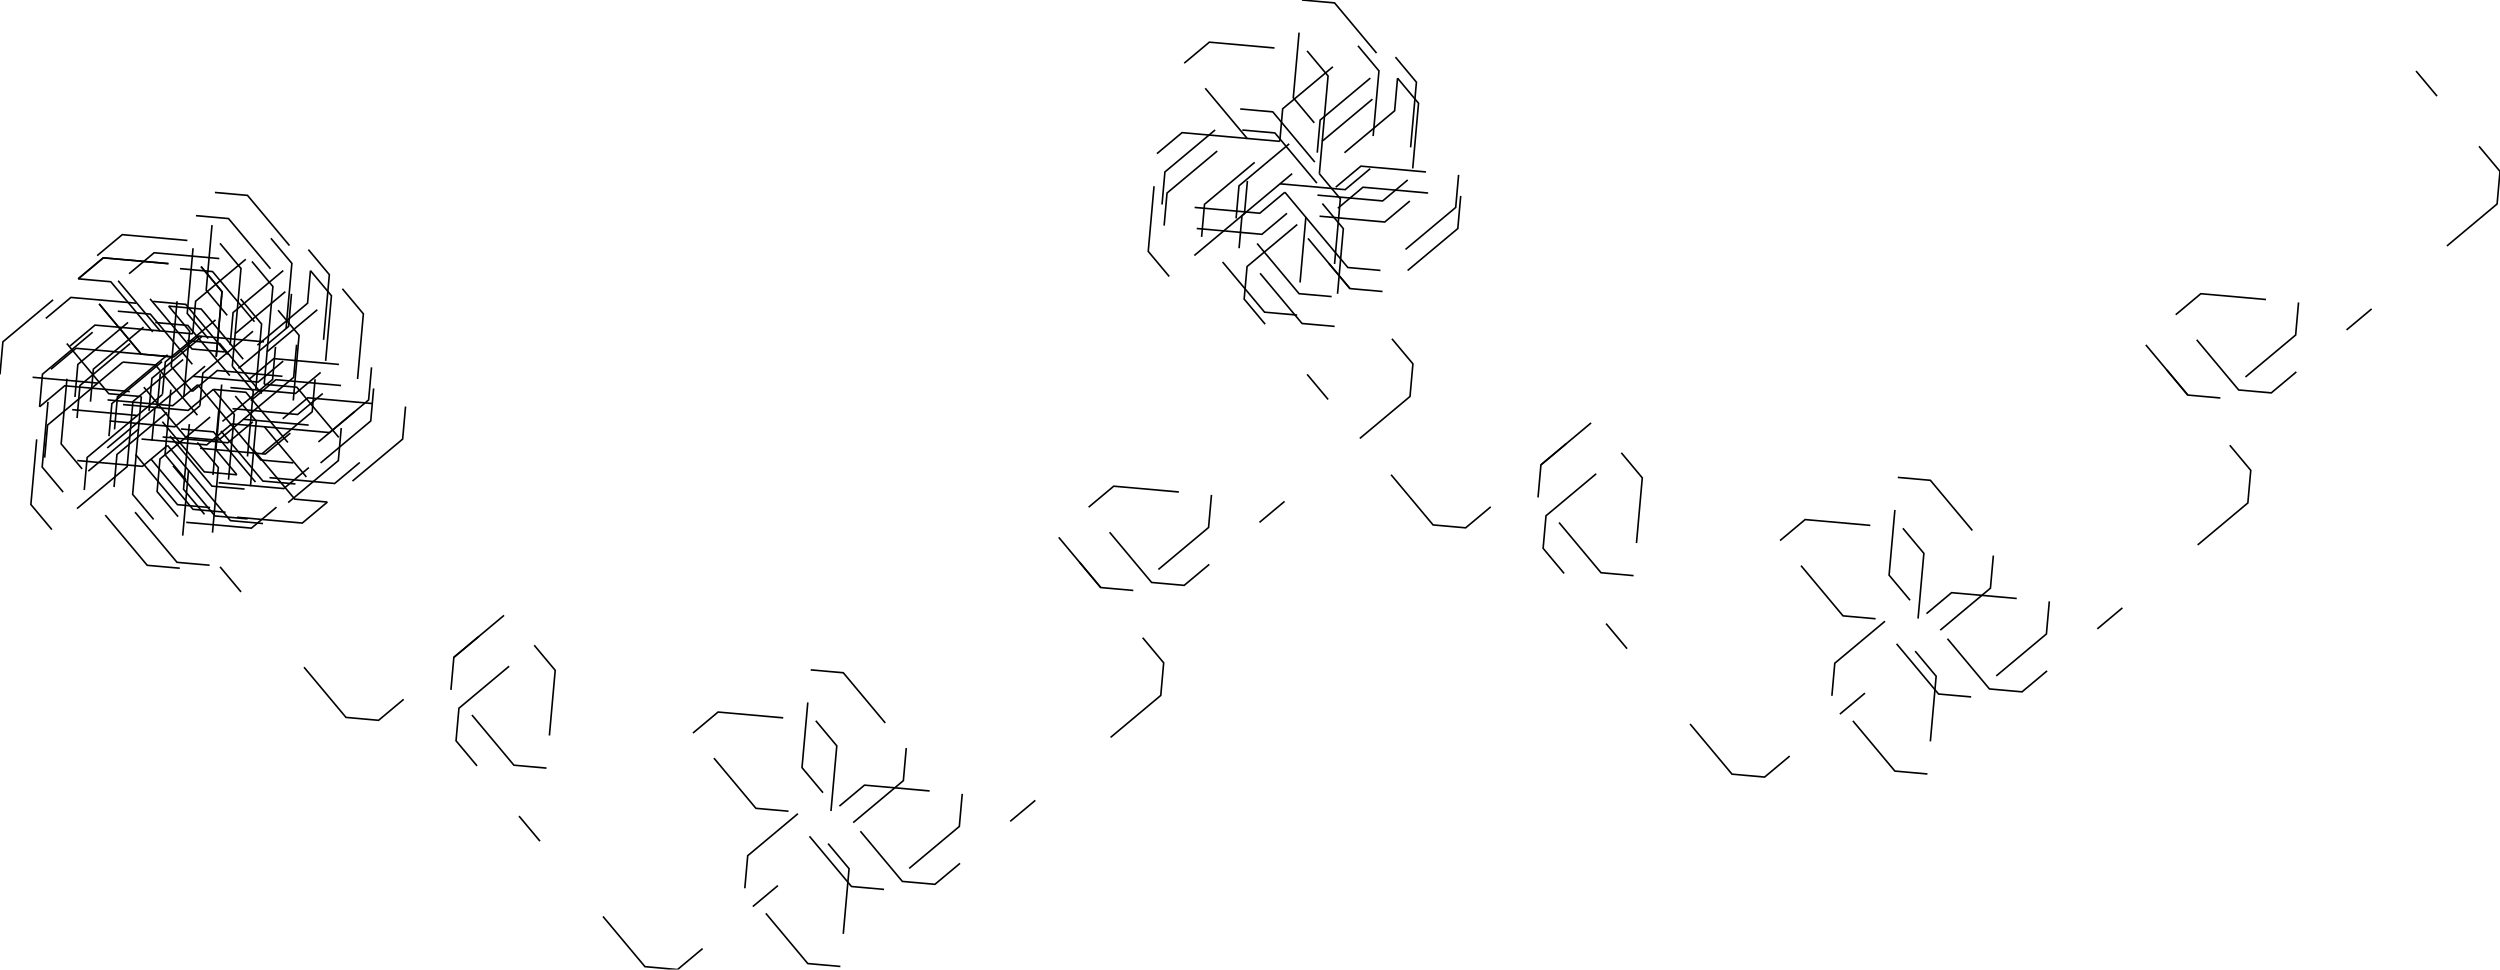 <svg baseProfile="full" fill-opacity="0.0" height="100%" stroke="black" stroke-width="1" version="1.1" viewBox="-451.151,-255.201,1528.401,592.74" width="100%" xmlns="http://www.w3.org/2000/svg" xmlns:ev="http://www.w3.org/2001/xml-events" xmlns:xlink="http://www.w3.org/1999/xlink"><defs /><polyline points="-305.399,-29.974 -274.718,-55.638 -272.944,-75.559" /><polyline points="-285.776,-90.9 -311.44,-121.581 -331.362,-123.355" /><polyline points="-333.135,-103.434 -336.683,-63.592 -323.851,-48.251" /><polyline points="-339.192,-35.419 -369.873,-9.755 -371.647,10.167" /><polyline points="-358.815,25.507 -333.151,56.189 -313.229,57.962" /><polyline points="-311.456,38.041 -307.908,-1.801 -320.74,-17.142" /><polyline points="-318.966,-37.063 -315.419,-76.905 -328.251,-92.246" /><polyline points="-348.172,-94.02 -388.014,-97.568 -403.355,-84.735" /><polyline points="-390.523,-69.395 -364.859,-38.713 -344.937,-36.94" /><polyline points="-357.77,-52.28 -383.434,-82.962 -403.355,-84.735" /><polyline points="-418.696,-71.903 -449.377,-46.239 -451.151,-26.318" /><polyline points="-431.23,-24.544 -391.387,-20.996 -376.047,-33.829" /><polyline points="-363.214,-18.488 -337.55,12.194 -317.629,13.967" /><polyline points="-302.288,1.135 -271.607,-24.529 -269.833,-44.45" /><polyline points="-289.754,-46.224 -329.597,-49.772 -344.937,-36.94" /><polyline points="-364.859,-38.713 -404.701,-42.261 -420.042,-29.429" /><polyline points="-421.815,-9.508 -425.363,30.335 -412.531,45.675" /><polyline points="-397.19,32.843 -366.509,7.179 -364.735,-12.742" /><polyline points="-366.509,7.179 -370.057,47.021 -357.225,62.362" /><polyline points="-337.303,64.136 -297.461,67.684 -282.12,54.851" /><polyline points="-294.952,39.511 -320.617,8.829 -340.538,7.056" /><polyline points="-338.764,-12.866 -335.216,-52.708 -348.048,-68.049" /><polyline points="-367.97,-69.823 -407.812,-73.37 -423.153,-60.538" /><polyline points="-410.321,-45.197 -384.656,-14.516 -364.735,-12.742" /><polyline points="-351.903,2.599 -326.239,33.28 -306.318,35.054" /><polyline points="-290.977,22.222 -260.296,-3.443 -258.522,-23.364" /><polyline points="-278.443,-25.138 -318.285,-28.685 -333.626,-15.853" /><polyline points="-348.967,-3.021 -379.648,22.643 -381.422,42.564" /><polyline points="-368.59,57.905 -342.926,88.586 -323.004,90.36" /><polyline points="-321.23,70.439 -317.683,30.597 -330.515,15.256" /><polyline points="-315.174,2.424 -284.493,-23.24 -282.719,-43.161" /><polyline points="-295.551,-58.502 -321.215,-89.184 -341.137,-90.957" /><polyline points="-342.91,-71.036 -346.458,-31.194 -333.626,-15.853" /><polyline points="-335.4,4.068 -338.947,43.91 -326.115,59.251" /><polyline points="-306.194,61.025 -266.352,64.573 -251.011,51.74" /><polyline points="-263.843,36.4 -289.507,5.718 -309.429,3.945" /><polyline points="-296.596,19.285 -270.932,49.967 -251.011,51.74" /><polyline points="-235.67,38.908 -204.989,13.244 -203.215,-6.677" /><polyline points="-223.136,-8.451 -262.979,-11.999 -278.319,0.834" /><polyline points="-291.152,-14.507 -316.816,-45.189 -336.737,-46.962" /><polyline points="-352.078,-34.13 -382.759,-8.466 -384.533,11.455" /><polyline points="-364.612,13.229 -324.769,16.777 -309.429,3.945" /><polyline points="-289.507,5.718 -249.665,9.266 -234.324,-3.566" /><polyline points="-232.551,-23.487 -229.003,-63.33 -241.835,-78.67" /><polyline points="-257.176,-65.838 -287.857,-40.174 -289.631,-20.253" /><polyline points="-287.857,-40.174 -284.309,-80.016 -297.141,-95.357" /><polyline points="-317.063,-97.131 -356.905,-100.679 -372.246,-87.846" /><polyline points="-359.414,-72.506 -333.749,-41.824 -313.828,-40.05" /><polyline points="-315.602,-20.129 -319.15,19.713 -306.318,35.054" /><polyline points="-286.396,36.828 -246.554,40.375 -231.213,27.543" /><polyline points="-244.045,12.202 -269.71,-18.479 -289.631,-20.253" /><polyline points="-302.463,-35.593 -328.127,-66.275 -348.048,-68.049" /><polyline points="-363.389,-55.217 -394.07,-29.552 -395.844,-9.631" /><polyline points="-375.923,-7.857 -336.081,-4.31 -320.74,-17.142" /><polyline points="-318.966,-37.063 -315.419,-76.905 -328.251,-92.246" /><polyline points="-348.172,-94.02 -388.014,-97.568 -403.355,-84.735" /><polyline points="-390.523,-69.395 -364.859,-38.713 -344.937,-36.94" /><polyline points="-346.711,-17.018 -350.259,22.824 -337.427,38.165" /><polyline points="-317.506,39.939 -277.663,43.486 -262.323,30.654" /><polyline points="-275.155,15.313 -300.819,-15.368 -320.74,-17.142" /><polyline points="-333.572,-32.482 -359.236,-63.164 -379.158,-64.938" /><polyline points="-394.498,-52.106 -425.18,-26.441 -426.954,-6.52" /><polyline points="-407.032,-4.746 -367.19,-1.199 -351.849,-14.031" /><polyline points="-371.77,-15.805 -411.613,-19.352 -426.954,-6.52" /><polyline points="-428.727,13.401 -432.275,53.243 -419.443,68.584" /><polyline points="-404.102,55.752 -373.421,30.088 -371.647,10.167" /><polyline points="-351.726,11.94 -311.883,15.488 -296.543,2.656" /><polyline points="-294.769,-17.265 -291.221,-57.108 -304.053,-72.448" /><polyline points="-319.394,-59.616 -350.075,-33.952 -351.849,-14.031" /><polyline points="-367.19,-1.199 -397.871,24.466 -399.645,44.387" /><polyline points="-386.813,59.727 -361.149,90.409 -341.228,92.183" /><polyline points="-339.454,72.261 -335.906,32.419 -348.738,17.078" /><polyline points="-335.906,32.419 -310.242,63.1 -290.321,64.874" /><polyline points="-274.98,52.042 -244.299,26.378 -242.525,6.457" /><polyline points="-262.446,4.683 -302.288,1.135 -317.629,13.967" /><polyline points="-330.461,-1.373 -356.125,-32.055 -376.047,-33.829" /><polyline points="-391.387,-20.996 -422.069,4.668 -423.843,24.589" /><polyline points="-403.921,26.363 -364.079,29.911 -348.738,17.078" /><polyline points="-328.817,18.852 -288.975,22.4 -273.634,9.568" /><polyline points="-271.86,-10.353 -268.313,-50.196 -281.145,-65.536" /><polyline points="-296.485,-52.704 -327.167,-27.04 -328.941,-7.119" /><polyline points="-316.108,8.222 -290.444,38.903 -270.523,40.677" /><polyline points="-255.182,27.845 -224.501,2.181 -222.727,-17.741" /><polyline points="-242.648,-19.514 -282.491,-23.062 -297.831,-10.23" /><polyline points="-310.663,-25.571 -336.328,-56.252 -356.249,-58.026" /><polyline points="-371.59,-45.194 -402.271,-19.53 -404.045,0.392" /><polyline points="-384.124,2.166 -344.281,5.713 -328.941,-7.119" /><polyline points="-309.019,-5.345 -269.177,-1.797 -253.836,-14.63" /><polyline points="-252.062,-34.551 -248.515,-74.393 -261.347,-89.734" /><polyline points="-276.688,-76.902 -307.369,-51.237 -309.143,-31.316" /><polyline points="-293.802,-44.148 -263.121,-69.813 -261.347,-89.734" /><polyline points="-274.179,-105.074 -299.843,-135.756 -319.764,-137.53" /><polyline points="-321.538,-117.609 -325.086,-77.766 -312.254,-62.425" /><polyline points="-327.595,-49.593 -358.276,-23.929 -360.05,-4.008" /><polyline points="-347.218,11.333 -321.553,42.014 -301.632,43.788" /><polyline points="-299.858,23.867 -296.311,-15.976 -309.143,-31.316" /><polyline points="-307.369,-51.237 -303.821,-91.08 -316.653,-106.42" /><polyline points="-336.575,-108.194 -376.417,-111.742 -391.758,-98.91" /><polyline points="-378.926,-83.569 -353.261,-52.888 -333.34,-51.114" /><polyline points="-353.261,-52.888 -393.104,-56.435 -408.444,-43.603" /><polyline points="-410.218,-23.682 -413.766,16.16 -400.934,31.501" /><polyline points="-385.593,18.669 -354.912,-6.995 -353.138,-26.917" /><polyline points="-333.217,-25.143 -293.374,-21.595 -278.034,-34.427" /><polyline points="-276.26,-54.348 -272.712,-94.191 -285.544,-109.531" /><polyline points="-300.885,-96.699 -331.566,-71.035 -333.34,-51.114" /><polyline points="-348.681,-38.282 -379.362,-12.618 -381.136,7.304" /><polyline points="-368.304,22.644 -342.64,53.326 -322.719,55.099" /><polyline points="-320.945,35.178 -317.397,-4.664 -330.229,-20.005" /><polyline points="-317.397,-4.664 -291.733,26.017 -271.812,27.791" /><polyline points="-256.471,14.959 -225.79,-10.705 -224.016,-30.626" /><polyline points="-243.937,-32.4 -283.779,-35.948 -299.12,-23.116" /><polyline points="-311.952,-38.456 -337.616,-69.138 -357.537,-70.912" /><polyline points="-372.878,-58.08 -403.56,-32.415 -405.333,-12.494" /><polyline points="-385.412,-10.72 -345.57,-7.173 -330.229,-20.005" /><polyline points="-310.308,-18.231 -270.466,-14.683 -255.125,-27.515" /><polyline points="-253.351,-47.437 -249.803,-87.279 -262.636,-102.62" /><polyline points="-277.976,-89.788 -308.658,-64.123 -310.431,-44.202" /><polyline points="-325.772,-31.37 -356.454,-5.706 -358.227,14.215" /><polyline points="-345.395,29.556 -319.731,60.237 -299.81,62.011" /><polyline points="-298.036,42.09 -294.488,2.248 -307.32,-13.093" /><polyline points="-322.661,-0.261 -353.343,25.403 -355.116,45.325 -342.284,60.665" /><polyline points="-316.62,91.347 -303.788,106.687" /><polyline points="-265.292,152.709 -239.627,183.391 -219.706,185.165 -204.365,172.333" /><polyline points="-173.684,146.668 -158.343,133.836" /><polyline points="-143.003,121.004 -173.684,146.668 -175.458,166.59" /><polyline points="-162.626,181.93 -136.962,212.612 -117.04,214.385" /><polyline points="-115.267,194.464 -111.719,154.622 -124.551,139.281" /><polyline points="-139.892,152.113 -170.573,177.778 -172.347,197.699 -159.515,213.039" /><polyline points="-133.851,243.721 -121.018,259.062" /><polyline points="-82.522,305.084 -56.858,335.765 -36.937,337.539 -21.596,324.707" /><polyline points="9.085,299.042 24.426,286.21" /><polyline points="70.448,247.714 101.129,222.05 102.903,202.129" /><polyline points="90.071,186.788 64.407,156.107 44.486,154.333" /><polyline points="42.712,174.254 39.164,214.096 51.996,229.437" /><polyline points="36.656,242.269 5.974,267.933 4.2,287.854" /><polyline points="17.033,303.195 42.697,333.877 62.618,335.65" /><polyline points="64.392,315.729 67.94,275.887 55.107,260.546" /><polyline points="56.881,240.625 60.429,200.783 47.597,185.442" /><polyline points="27.676,183.668 -12.167,180.12 -27.507,192.953" /><polyline points="-14.675,208.293 10.989,238.975 30.91,240.748" /><polyline points="43.742,256.089 69.406,286.771 89.328,288.544" /><polyline points="104.668,275.712 135.35,250.048 137.124,230.127" /><polyline points="117.202,228.353 77.36,224.805 62.019,237.637" /><polyline points="74.851,252.978 100.516,283.66 120.437,285.433 135.777,272.601" /><polyline points="166.459,246.937 181.8,234.105" /><polyline points="227.822,195.609 258.503,169.944 260.277,150.023 247.445,134.682" /><polyline points="221.781,104.001 208.948,88.66" /><polyline points="196.116,73.32 221.781,104.001 241.702,105.775" /><polyline points="257.042,92.943 287.724,67.279 289.498,47.357" /><polyline points="269.576,45.584 229.734,42.036 214.393,54.868" /><polyline points="227.226,70.209 252.89,100.89 272.811,102.664 288.152,89.832" /><polyline points="318.833,64.168 334.174,51.336" /><polyline points="380.196,12.839 410.877,-12.825 412.651,-32.746 399.819,-48.087" /><polyline points="374.155,-78.768 361.323,-94.109" /><polyline points="348.49,-109.45 374.155,-78.768 394.076,-76.994" /><polyline points="409.417,-89.827 440.098,-115.491 441.872,-135.412" /><polyline points="421.951,-137.186 382.108,-140.734 366.768,-127.901" /><polyline points="353.935,-143.242 328.271,-173.923 308.35,-175.697" /><polyline points="293.009,-162.865 262.328,-137.201 260.554,-117.28" /><polyline points="280.475,-115.506 320.318,-111.958 335.658,-124.79" /><polyline points="355.58,-123.017 395.422,-119.469 410.763,-132.301" /><polyline points="412.536,-152.222 416.084,-192.065 403.252,-207.405" /><polyline points="387.911,-194.573 357.23,-168.909 355.456,-148.988" /><polyline points="370.797,-161.82 401.478,-187.484 403.252,-207.405" /><polyline points="390.42,-222.746 364.756,-253.427 344.834,-255.201" /><polyline points="343.061,-235.28 339.513,-195.438 352.345,-180.097" /><polyline points="337.004,-167.265 306.323,-141.601 304.549,-121.679" /><polyline points="317.381,-106.339 343.045,-75.657 362.967,-73.883" /><polyline points="364.741,-93.805 368.288,-133.647 355.456,-148.988" /><polyline points="357.23,-168.909 360.778,-208.751 347.945,-224.092" /><polyline points="328.024,-225.866 288.182,-229.413 272.841,-216.581" /><polyline points="285.673,-201.241 311.338,-170.559 331.259,-168.785" /><polyline points="311.338,-170.559 271.495,-174.107 256.154,-161.275" /><polyline points="254.381,-141.354 250.833,-101.511 263.665,-86.171" /><polyline points="279.006,-99.003 309.687,-124.667 311.461,-144.588" /><polyline points="331.382,-142.814 371.225,-139.267 386.565,-152.099" /><polyline points="388.339,-172.02 391.887,-211.862 379.055,-227.203" /><polyline points="363.714,-214.371 333.033,-188.707 331.259,-168.785" /><polyline points="315.918,-155.953 285.237,-130.289 283.463,-110.368" /><polyline points="296.295,-95.027 321.959,-64.346 341.88,-62.572" /><polyline points="343.654,-82.493 347.202,-122.336 334.37,-137.676" /><polyline points="347.202,-122.336 372.866,-91.654 392.787,-89.88" /><polyline points="408.128,-102.712 438.809,-128.377 440.583,-148.298" /><polyline points="420.662,-150.072 380.82,-153.619 365.479,-140.787" /><polyline points="352.647,-156.128 326.983,-186.809 307.061,-188.583" /><polyline points="291.721,-175.751 261.039,-150.087 259.265,-130.166" /><polyline points="279.187,-128.392 319.029,-124.844 334.37,-137.676" /><polyline points="354.291,-135.902 394.133,-132.355 409.474,-145.187" /><polyline points="411.248,-165.108 414.795,-204.95 401.963,-220.291" /><polyline points="386.623,-207.459 355.941,-181.795 354.167,-161.874" /><polyline points="338.827,-149.041 308.145,-123.377 306.372,-103.456" /><polyline points="319.204,-88.115 344.868,-57.434 364.789,-55.66" /><polyline points="366.563,-75.581 370.111,-115.424 357.278,-130.764" /><polyline points="341.938,-117.932 311.256,-92.268 309.483,-72.347 322.315,-57.006" /><polyline points="347.979,-26.325 360.811,-10.984" /><polyline points="399.307,35.038 424.972,65.719 444.893,67.493 460.233,54.661" /><polyline points="490.915,28.997 506.255,16.165" /><polyline points="521.596,3.333 490.915,28.997 489.141,48.918" /><polyline points="501.973,64.259 527.637,94.94 547.558,96.714" /><polyline points="549.332,76.793 552.88,36.95 540.048,21.61" /><polyline points="524.707,34.442 494.026,60.106 492.252,80.027 505.084,95.368" /><polyline points="530.748,126.049 543.58,141.39" /><polyline points="582.077,187.412 607.741,218.094 627.662,219.867 643.003,207.035" /><polyline points="673.684,181.371 689.025,168.539" /><polyline points="735.047,130.043 765.728,104.378 767.502,84.457" /><polyline points="754.67,69.116 729.006,38.435 709.085,36.661" /><polyline points="707.311,56.582 703.763,96.425 716.595,111.765" /><polyline points="701.255,124.598 670.573,150.262 668.799,170.183" /><polyline points="681.632,185.524 707.296,216.205 727.217,217.979" /><polyline points="728.991,198.058 732.538,158.215 719.706,142.875" /><polyline points="721.48,122.954 725.028,83.111 712.196,67.77" /><polyline points="692.275,65.997 652.432,62.449 637.091,75.281" /><polyline points="649.924,90.622 675.588,121.303 695.509,123.077" /><polyline points="708.341,138.418 734.005,169.099 753.926,170.873" /><polyline points="769.267,158.041 799.949,132.377 801.722,112.455" /><polyline points="781.801,110.682 741.959,107.134 726.618,119.966" /><polyline points="739.45,135.307 765.115,165.988 785.036,167.762 800.376,154.93" /><polyline points="831.058,129.266 846.398,116.433" /><polyline points="892.421,77.937 923.102,52.273 924.876,32.352 912.044,17.011" /><polyline points="886.379,-13.67 873.547,-29.011" /><polyline points="860.715,-44.352 886.379,-13.67 906.301,-11.897" /><polyline points="921.641,-24.729 952.323,-50.393 954.097,-70.314" /><polyline points="934.175,-72.088 894.333,-75.636 878.992,-62.803" /><polyline points="891.824,-47.463 917.489,-16.781 937.41,-15.008 952.751,-27.84" /><polyline points="983.432,-53.504 998.773,-66.336" /><polyline points="1044.795,-104.832 1075.476,-130.497 1077.25,-150.418 1064.418,-165.758" /><polyline points="1038.754,-196.44 1025.921,-211.78" /></svg>
